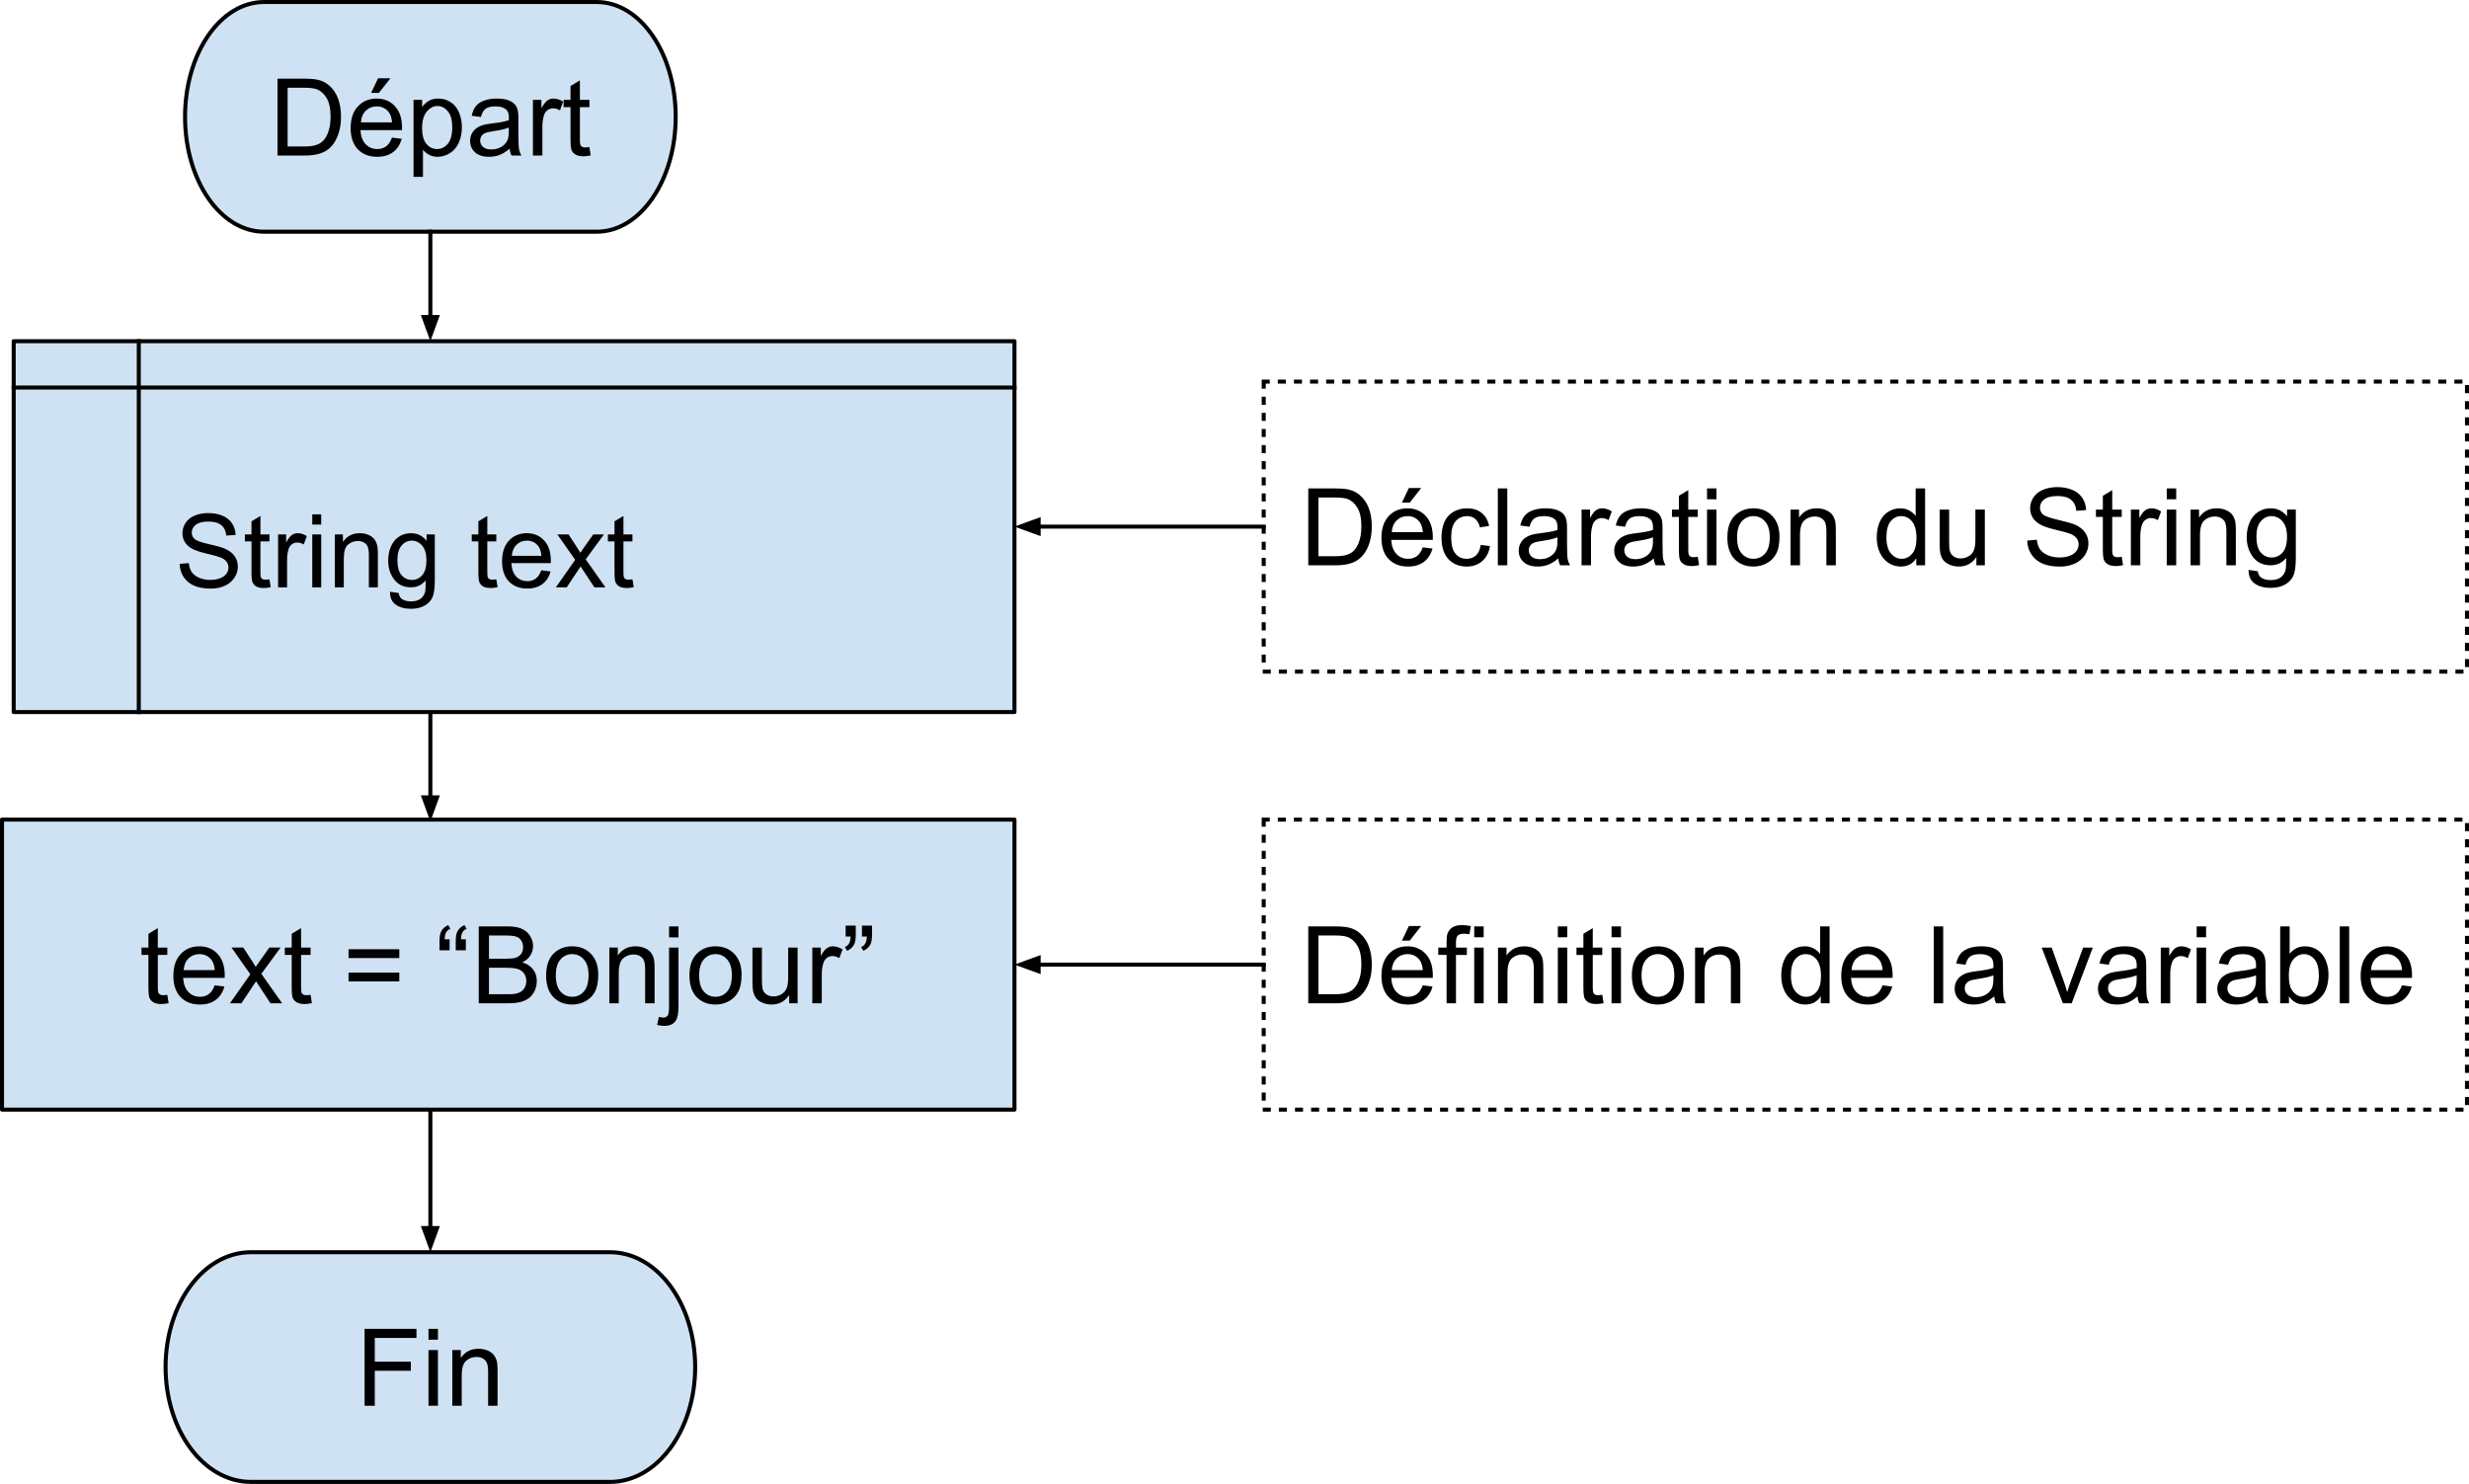 <?xml version="1.0" encoding="UTF-8" standalone="no"?>
<svg
   xmlns:dc="http://purl.org/dc/elements/1.1/"
   xmlns:cc="http://creativecommons.org/ns#"
   xmlns:rdf="http://www.w3.org/1999/02/22-rdf-syntax-ns#"
   xmlns:svg="http://www.w3.org/2000/svg"
   xmlns="http://www.w3.org/2000/svg"
   xmlns:sodipodi="http://sodipodi.sourceforge.net/DTD/sodipodi-0.dtd"
   xmlns:inkscape="http://www.inkscape.org/namespaces/inkscape"
   version="1.1"
   viewBox="0 0 612.756 368.365"
   fill="none"
   stroke="none"
   stroke-linecap="square"
   stroke-miterlimit="10"
   id="svg2292"
   sodipodi:docname="Flowchart-string.svg"
   width="612.756"
   height="368.365"
   inkscape:version="1.0.2-2 (e86c870879, 2021-01-15)">
  <defs
     id="defs2296" />
  <sodipodi:namedview
     pagecolor="#ffffff"
     bordercolor="#666666"
     borderopacity="1"
     objecttolerance="10"
     gridtolerance="10"
     guidetolerance="10"
     inkscape:pageopacity="0"
     inkscape:pageshadow="2"
     inkscape:window-width="1920"
     inkscape:window-height="1017"
     id="namedview2294"
     showgrid="false"
     fit-margin-top="0"
     fit-margin-left="0"
     fit-margin-right="0"
     fit-margin-bottom="0"
     inkscape:zoom="0.80789571"
     inkscape:cx="649.95975"
     inkscape:cy="447.99078"
     inkscape:window-x="-8"
     inkscape:window-y="-8"
     inkscape:window-maximized="1"
     inkscape:current-layer="svg2292" />
  <clipPath
     id="p.0">
    <path
       d="M 0,0 H 960 V 720 H 0 Z"
       clip-rule="nonzero"
       id="path2213" />
  </clipPath>
  <g
     clip-path="url(#p.0)"
     id="g2290"
     transform="translate(-13.999,-11.096)">
    <path
       fill="#000000"
       fill-opacity="0"
       d="M 0,0 H 960 V 720 H 0 Z"
       fill-rule="evenodd"
       id="path2216" />
    <path
       fill="#cfe2f3"
       d="m 79.512,11.596 h 82.59 v 0 c 10.819,0 19.59,12.763 19.59,28.508 0,15.745 -8.771,28.508 -19.59,28.508 H 79.512 v 0 c -10.819,0 -19.59,-12.763 -19.59,-28.508 0,-15.745 8.771,-28.508 19.59,-28.508 z"
       fill-rule="evenodd"
       id="path2218" />
    <path
       stroke="#000000"
       stroke-width="1"
       stroke-linejoin="round"
       stroke-linecap="butt"
       d="m 79.512,11.596 h 82.59 v 0 c 10.819,0 19.59,12.763 19.59,28.508 0,15.745 -8.771,28.508 -19.59,28.508 H 79.512 v 0 c -10.819,0 -19.59,-12.763 -19.59,-28.508 0,-15.745 8.771,-28.508 19.59,-28.508 z"
       fill-rule="evenodd"
       id="path2220" />
    <path
       fill="#000000"
       d="M 82.865,49.704 V 30.626 h 6.562 q 2.234,0 3.406,0.266 1.641,0.375 2.797,1.375 1.5,1.266 2.25,3.25 0.75,1.984 0.75,4.547 0,2.172 -0.516,3.859 -0.5,1.672 -1.297,2.781 -0.781,1.094 -1.734,1.719 -0.938,0.625 -2.281,0.953 -1.328,0.328 -3.062,0.328 z m 2.516,-2.25 h 4.078 q 1.891,0 2.953,-0.344 1.078,-0.359 1.719,-1 0.891,-0.891 1.391,-2.406 0.516,-1.516 0.516,-3.688 0,-2.984 -0.984,-4.594 -0.984,-1.609 -2.391,-2.156 -1.016,-0.391 -3.266,-0.391 h -4.016 z m 25.891,-2.203 2.422,0.297 q -0.578,2.125 -2.125,3.297 -1.547,1.172 -3.953,1.172 -3.031,0 -4.812,-1.859 -1.781,-1.875 -1.781,-5.25 0,-3.484 1.797,-5.406 1.797,-1.938 4.672,-1.938 2.766,0 4.516,1.891 1.766,1.891 1.766,5.312 0,0.203 -0.016,0.625 h -10.312 q 0.141,2.281 1.297,3.5 1.156,1.203 2.891,1.203 1.281,0 2.188,-0.672 0.922,-0.688 1.453,-2.172 z m -7.688,-3.781 h 7.719 q -0.156,-1.75 -0.891,-2.625 -1.125,-1.344 -2.906,-1.344 -1.609,0 -2.719,1.078 -1.094,1.078 -1.203,2.891 z m 2.516,-7.312 1.734,-3.641 h 3.062 l -2.859,3.641 z m 10.528,20.844 v -19.125 h 2.141 v 1.797 q 0.75,-1.047 1.703,-1.578 0.953,-0.531 2.312,-0.531 1.766,0 3.109,0.922 1.359,0.906 2.047,2.562 0.688,1.656 0.688,3.641 0,2.125 -0.766,3.828 -0.75,1.688 -2.203,2.594 -1.453,0.906 -3.047,0.906 -1.172,0 -2.109,-0.484 -0.922,-0.5 -1.531,-1.266 v 6.734 z m 2.125,-12.125 q 0,2.656 1.078,3.938 1.094,1.281 2.625,1.281 1.562,0 2.672,-1.312 1.109,-1.328 1.109,-4.109 0,-2.641 -1.094,-3.953 -1.078,-1.312 -2.594,-1.312 -1.484,0 -2.641,1.406 -1.156,1.391 -1.156,4.062 z m 21.731,5.125 q -1.312,1.109 -2.516,1.562 -1.203,0.453 -2.578,0.453 -2.281,0 -3.5,-1.109 -1.219,-1.109 -1.219,-2.844 0,-1.016 0.453,-1.859 0.469,-0.844 1.219,-1.344 0.75,-0.516 1.688,-0.766 0.688,-0.188 2.078,-0.359 2.828,-0.328 4.172,-0.797 0.016,-0.484 0.016,-0.625 0,-1.422 -0.656,-2.016 -0.906,-0.797 -2.672,-0.797 -1.656,0 -2.453,0.594 -0.781,0.578 -1.156,2.047 l -2.297,-0.312 q 0.312,-1.469 1.031,-2.375 0.719,-0.906 2.062,-1.391 1.359,-0.5 3.141,-0.5 1.781,0 2.875,0.422 1.109,0.422 1.625,1.047 0.531,0.625 0.734,1.594 0.125,0.594 0.125,2.156 v 3.125 q 0,3.266 0.141,4.141 0.156,0.859 0.594,1.656 h -2.438 q -0.375,-0.734 -0.469,-1.703 z m -0.203,-5.234 q -1.266,0.516 -3.828,0.891 -1.438,0.203 -2.047,0.469 -0.594,0.25 -0.922,0.75 -0.312,0.5 -0.312,1.125 0,0.938 0.703,1.562 0.703,0.625 2.078,0.625 1.344,0 2.391,-0.594 1.062,-0.594 1.562,-1.625 0.375,-0.797 0.375,-2.344 z m 5.981,6.938 V 35.876 h 2.109 v 2.094 q 0.797,-1.469 1.484,-1.938 0.688,-0.469 1.5,-0.469 1.188,0 2.406,0.766 l -0.797,2.172 q -0.859,-0.516 -1.719,-0.516 -0.766,0 -1.391,0.469 -0.609,0.453 -0.859,1.281 -0.391,1.25 -0.391,2.734 v 7.234 z m 14.017,-2.094 0.328,2.062 q -0.984,0.219 -1.766,0.219 -1.266,0 -1.969,-0.406 -0.703,-0.406 -1,-1.062 -0.281,-0.656 -0.281,-2.766 V 37.704 h -1.719 v -1.828 h 1.719 V 32.454 l 2.328,-1.406 v 4.828 h 2.359 v 1.828 h -2.359 v 8.078 q 0,1 0.125,1.297 0.125,0.281 0.406,0.453 0.281,0.172 0.797,0.172 0.391,0 1.031,-0.094 z"
       fill-rule="nonzero"
       id="path2222" />
    <path
       fill="#cfe2f3"
       d="m 76.236,321.945 h 89.146 v 0 c 11.678,0 21.145,12.763 21.145,28.508 0,15.745 -9.467,28.508 -21.145,28.508 H 76.236 v 0 c -11.678,0 -21.146,-12.763 -21.146,-28.508 0,-15.745 9.467,-28.508 21.146,-28.508 z"
       fill-rule="evenodd"
       id="path2224" />
    <path
       stroke="#000000"
       stroke-width="1"
       stroke-linejoin="round"
       stroke-linecap="butt"
       d="m 76.236,321.945 h 89.146 v 0 c 11.678,0 21.145,12.763 21.145,28.508 0,15.745 -9.467,28.508 -21.145,28.508 H 76.236 v 0 c -11.678,0 -21.146,-12.763 -21.146,-28.508 0,-15.745 9.467,-28.508 21.146,-28.508 z"
       fill-rule="evenodd"
       id="path2226" />
    <path
       fill="#000000"
       d="m 104.482,360.053 v -19.078 h 12.875 v 2.25 h -10.344 v 5.906 h 8.953 v 2.25 h -8.953 v 8.672 z m 15.861,-16.391 v -2.688 h 2.344 v 2.688 z m 0,16.391 v -13.828 h 2.344 v 13.828 z m 5.907,0 v -13.828 h 2.109 v 1.969 q 1.531,-2.281 4.406,-2.281 1.25,0 2.297,0.453 1.047,0.453 1.562,1.188 0.531,0.719 0.734,1.719 0.125,0.656 0.125,2.281 v 8.5 h -2.344 v -8.406 q 0,-1.438 -0.281,-2.141 -0.266,-0.719 -0.969,-1.141 -0.688,-0.422 -1.625,-0.422 -1.484,0 -2.578,0.953 -1.094,0.953 -1.094,3.609 v 7.547 z"
       fill-rule="nonzero"
       id="path2228" />
    <path
       fill="#000000"
       fill-opacity="0"
       d="M 120.807,68.612 V 95.793"
       fill-rule="evenodd"
       id="path2230" />
    <path
       stroke="#000000"
       stroke-width="1"
       stroke-linejoin="round"
       stroke-linecap="butt"
       d="M 120.807,68.612 V 89.793"
       fill-rule="evenodd"
       id="path2232" />
    <path
       fill="#000000"
       stroke="#000000"
       stroke-width="1"
       stroke-linecap="butt"
       d="m 119.155,89.793 1.652,4.538 1.652,-4.538 z"
       fill-rule="evenodd"
       id="path2234" />
    <path
       fill="#000000"
       fill-opacity="0"
       d="m 120.807,187.849 v 27.181"
       fill-rule="evenodd"
       id="path2236" />
    <path
       stroke="#000000"
       stroke-width="1"
       stroke-linejoin="round"
       stroke-linecap="butt"
       d="m 120.807,187.849 v 21.181"
       fill-rule="evenodd"
       id="path2238" />
    <path
       fill="#000000"
       stroke="#000000"
       stroke-width="1"
       stroke-linecap="butt"
       d="m 119.155,209.03 1.652,4.538 1.652,-4.538 z"
       fill-rule="evenodd"
       id="path2240" />
    <path
       fill="#000000"
       fill-opacity="0"
       d="m 120.809,286.543 v 35.402"
       fill-rule="evenodd"
       id="path2242" />
    <path
       stroke="#000000"
       stroke-width="1"
       stroke-linejoin="round"
       stroke-linecap="butt"
       d="m 120.809,286.543 v 29.402"
       fill-rule="evenodd"
       id="path2244" />
    <path
       fill="#000000"
       stroke="#000000"
       stroke-width="1"
       stroke-linecap="butt"
       d="m 119.157,315.945 1.652,4.538 1.652,-4.538 z"
       fill-rule="evenodd"
       id="path2246" />
    <path
       fill="#cfe2f3"
       d="M 17.396,95.793 H 265.772 v 92.058 H 17.396 Z"
       fill-rule="evenodd"
       id="path2248" />
    <path
       fill="#000000"
       fill-opacity="0"
       d="m 48.443,95.793 v 92.058 M 17.396,107.3 H 265.772"
       fill-rule="evenodd"
       id="path2250" />
    <path
       fill="#000000"
       fill-opacity="0"
       d="M 17.396,95.793 H 265.772 v 92.058 H 17.396 Z"
       fill-rule="evenodd"
       id="path2252" />
    <path
       stroke="#000000"
       stroke-width="1"
       stroke-linejoin="round"
       stroke-linecap="butt"
       d="m 48.443,95.793 v 92.058 M 17.396,107.3 H 265.772"
       fill-rule="evenodd"
       id="path2254" />
    <path
       stroke="#000000"
       stroke-width="1"
       stroke-linejoin="round"
       stroke-linecap="butt"
       d="M 17.396,95.793 H 265.772 v 92.058 H 17.396 Z"
       fill-rule="evenodd"
       id="path2256" />
    <path
       fill="#000000"
       d="m 58.584,151.067 2.266,-0.188 q 0.156,1.359 0.734,2.234 0.594,0.859 1.828,1.406 1.234,0.531 2.781,0.531 1.375,0 2.422,-0.406 1.062,-0.406 1.562,-1.109 0.516,-0.719 0.516,-1.562 0,-0.859 -0.5,-1.484 -0.484,-0.641 -1.625,-1.078 -0.719,-0.281 -3.219,-0.875 -2.5,-0.609 -3.5,-1.141 -1.297,-0.672 -1.938,-1.672 -0.641,-1.016 -0.641,-2.266 0,-1.375 0.781,-2.562 0.781,-1.203 2.266,-1.812 1.5,-0.625 3.344,-0.625 2.016,0 3.547,0.656 1.547,0.641 2.375,1.906 0.828,1.25 0.891,2.859 l -2.312,0.172 q -0.172,-1.719 -1.25,-2.594 -1.062,-0.891 -3.156,-0.891 -2.172,0 -3.172,0.797 -1,0.797 -1,1.922 0,0.984 0.703,1.609 0.703,0.641 3.625,1.297 2.922,0.656 4.016,1.156 1.578,0.734 2.328,1.859 0.766,1.109 0.766,2.562 0,1.453 -0.844,2.734 -0.828,1.281 -2.375,2 -1.547,0.703 -3.484,0.703 -2.469,0 -4.141,-0.719 -1.656,-0.719 -2.609,-2.156 -0.938,-1.438 -0.984,-3.266 z m 22.284,3.844 0.312,1.953 q -0.938,0.203 -1.672,0.203 -1.219,0 -1.891,-0.375 -0.656,-0.391 -0.938,-1.016 -0.266,-0.625 -0.266,-2.625 v -7.562 h -1.641 v -1.734 h 1.641 v -3.25 l 2.219,-1.328 v 4.578 h 2.234 v 1.734 h -2.234 v 7.688 q 0,0.953 0.109,1.234 0.125,0.266 0.391,0.422 0.266,0.156 0.75,0.156 0.375,0 0.984,-0.078 z m 2.146,1.984 V 143.755 h 2 v 2 q 0.781,-1.406 1.422,-1.844 0.656,-0.453 1.438,-0.453 1.125,0 2.281,0.719 l -0.766,2.078 q -0.812,-0.484 -1.641,-0.484 -0.719,0 -1.312,0.438 -0.578,0.438 -0.828,1.219 -0.359,1.188 -0.359,2.594 v 6.875 z M 91.496,141.317 v -2.547 h 2.219 v 2.547 z m 0,15.578 V 143.755 h 2.219 v 13.141 z m 5.611,0 V 143.755 h 2 v 1.875 q 1.453,-2.172 4.187,-2.172 1.188,0 2.172,0.438 1,0.422 1.484,1.125 0.5,0.688 0.703,1.641 0.125,0.609 0.125,2.156 v 8.078 h -2.234 v -7.984 q 0,-1.359 -0.266,-2.031 -0.25,-0.688 -0.906,-1.078 -0.656,-0.406 -1.547,-0.406 -1.422,0 -2.469,0.906 -1.031,0.891 -1.031,3.422 v 7.172 z m 13.68,1.094 2.156,0.312 q 0.141,1 0.766,1.469 0.828,0.609 2.25,0.609 1.547,0 2.391,-0.625 0.844,-0.609 1.141,-1.719 0.172,-0.688 0.156,-2.859 -1.453,1.719 -3.625,1.719 -2.719,0 -4.203,-1.953 -1.484,-1.953 -1.484,-4.688 0,-1.875 0.672,-3.469 0.688,-1.594 1.984,-2.453 1.297,-0.875 3.031,-0.875 2.328,0 3.844,1.891 v -1.594 h 2.047 v 11.359 q 0,3.062 -0.625,4.344 -0.625,1.281 -1.984,2.016 -1.344,0.75 -3.328,0.75 -2.344,0 -3.797,-1.062 -1.438,-1.047 -1.391,-3.172 z m 1.844,-7.891 q 0,2.578 1.016,3.766 1.031,1.188 2.578,1.188 1.531,0 2.562,-1.172 1.047,-1.188 1.047,-3.719 0,-2.406 -1.078,-3.625 -1.062,-1.234 -2.562,-1.234 -1.484,0 -2.531,1.219 -1.031,1.203 -1.031,3.578 z m 24.545,4.812 0.312,1.953 q -0.938,0.203 -1.672,0.203 -1.219,0 -1.891,-0.375 -0.656,-0.391 -0.938,-1.016 -0.266,-0.625 -0.266,-2.625 v -7.562 h -1.641 v -1.734 h 1.641 v -3.25 l 2.219,-1.328 v 4.578 h 2.234 v 1.734 h -2.234 v 7.688 q 0,0.953 0.109,1.234 0.125,0.266 0.391,0.422 0.266,0.156 0.75,0.156 0.375,0 0.984,-0.078 z m 11.162,-2.25 2.297,0.297 q -0.531,2.016 -2.016,3.125 -1.469,1.109 -3.75,1.109 -2.891,0 -4.578,-1.766 -1.688,-1.781 -1.688,-4.984 0,-3.312 1.703,-5.141 1.719,-1.844 4.438,-1.844 2.641,0 4.297,1.797 1.672,1.797 1.672,5.047 0,0.203 -0.016,0.594 h -9.781 q 0.109,2.172 1.203,3.328 1.109,1.141 2.766,1.141 1.219,0 2.078,-0.641 0.875,-0.641 1.375,-2.062 z m -7.312,-3.594 h 7.344 q -0.156,-1.656 -0.844,-2.484 -1.062,-1.281 -2.75,-1.281 -1.547,0 -2.594,1.031 -1.031,1.016 -1.156,2.734 z m 10.93,7.828 4.797,-6.828 -4.438,-6.312 h 2.781 l 2.016,3.094 q 0.562,0.875 0.922,1.469 0.531,-0.828 1,-1.453 l 2.203,-3.109 h 2.656 l -4.531,6.188 4.891,6.953 h -2.734 l -2.703,-4.078 -0.719,-1.109 -3.453,5.188 z m 19.008,-1.984 0.312,1.953 q -0.938,0.203 -1.672,0.203 -1.219,0 -1.891,-0.375 -0.656,-0.391 -0.938,-1.016 -0.266,-0.625 -0.266,-2.625 v -7.562 h -1.641 v -1.734 h 1.641 v -3.25 l 2.219,-1.328 v 4.578 h 2.234 v 1.734 h -2.234 v 7.688 q 0,0.953 0.109,1.234 0.125,0.266 0.391,0.422 0.266,0.156 0.75,0.156 0.375,0 0.984,-0.078 z"
       fill-rule="nonzero"
       id="path2258" />
    <path
       fill="#cfe2f3"
       d="M 14.499,214.549 H 265.772 v 72 H 14.499 Z"
       fill-rule="evenodd"
       id="path2260" />
    <path
       stroke="#000000"
       stroke-width="1"
       stroke-linejoin="round"
       stroke-linecap="butt"
       d="M 14.499,214.549 H 265.772 v 72 H 14.499 Z"
       fill-rule="evenodd"
       id="path2262" />
    <path
       fill="#000000"
       d="m 55.522,258.055 0.328,2.062 q -0.984,0.219 -1.766,0.219 -1.266,0 -1.969,-0.406 -0.703,-0.406 -1,-1.062 -0.281,-0.656 -0.281,-2.766 v -7.953 h -1.719 v -1.828 h 1.719 v -3.422 l 2.328,-1.406 v 4.828 h 2.359 v 1.828 h -2.359 v 8.078 q 0,1 0.125,1.297 0.125,0.281 0.406,0.453 0.281,0.172 0.797,0.172 0.391,0 1.031,-0.094 z m 11.75,-2.359 2.422,0.297 q -0.578,2.125 -2.125,3.297 -1.547,1.172 -3.953,1.172 -3.031,0 -4.812,-1.859 -1.781,-1.875 -1.781,-5.25 0,-3.484 1.797,-5.406 1.797,-1.938 4.672,-1.938 2.766,0 4.516,1.891 1.766,1.891 1.766,5.312 0,0.203 -0.016,0.625 h -10.312 q 0.141,2.281 1.297,3.5 1.156,1.203 2.891,1.203 1.281,0 2.188,-0.672 0.922,-0.688 1.453,-2.172 z m -7.688,-3.781 h 7.719 q -0.156,-1.75 -0.891,-2.625 -1.125,-1.344 -2.906,-1.344 -1.609,0 -2.719,1.078 -1.094,1.078 -1.203,2.891 z m 11.481,8.234 5.062,-7.188 -4.672,-6.641 h 2.922 l 2.125,3.25 q 0.594,0.922 0.969,1.547 0.562,-0.859 1.047,-1.531 l 2.328,-3.266 h 2.797 l -4.781,6.516 5.156,7.312 H 81.128 l -2.828,-4.297 -0.75,-1.156 -3.641,5.453 z m 20.016,-2.094 0.328,2.062 q -0.984,0.219 -1.766,0.219 -1.266,0 -1.969,-0.406 -0.703,-0.406 -1,-1.062 -0.281,-0.656 -0.281,-2.766 v -7.953 h -1.719 v -1.828 h 1.719 v -3.422 l 2.328,-1.406 v 4.828 h 2.359 v 1.828 H 88.722 v 8.078 q 0,1 0.125,1.297 0.125,0.281 0.406,0.453 0.281,0.172 0.797,0.172 0.391,0 1.031,-0.094 z m 22.015,-9.125 H 100.503 v -2.188 h 12.594 z m 0,5.797 H 100.503 v -2.188 h 12.594 z m 12.488,-10.453 v 2.719 h -2.516 v -2.156 q 0,-1.734 0.422,-2.516 0.547,-1.047 1.734,-1.578 l 0.562,0.906 q -0.719,0.297 -1.062,0.891 -0.328,0.594 -0.359,1.734 z m 4.031,0 v 2.719 h -2.516 v -2.156 q 0,-1.734 0.422,-2.516 0.547,-1.047 1.734,-1.578 l 0.562,0.906 q -0.703,0.297 -1.047,0.891 -0.344,0.594 -0.375,1.734 z m 3.205,15.875 v -19.078 h 7.156 q 2.188,0 3.5,0.578 1.328,0.578 2.078,1.781 0.75,1.203 0.75,2.516 0,1.219 -0.672,2.312 -0.656,1.078 -2,1.734 1.734,0.516 2.656,1.734 0.938,1.219 0.938,2.891 0,1.344 -0.562,2.5 -0.562,1.141 -1.406,1.766 -0.828,0.625 -2.094,0.953 -1.25,0.312 -3.062,0.312 z m 2.531,-11.062 h 4.125 q 1.672,0 2.406,-0.219 0.953,-0.297 1.438,-0.953 0.5,-0.672 0.5,-1.672 0,-0.938 -0.453,-1.656 -0.453,-0.734 -1.312,-1 -0.844,-0.266 -2.891,-0.266 h -3.812 z m 0,8.812 h 4.75 q 1.219,0 1.719,-0.094 0.859,-0.156 1.438,-0.516 0.594,-0.375 0.969,-1.062 0.391,-0.703 0.391,-1.609 0,-1.062 -0.547,-1.844 -0.547,-0.797 -1.516,-1.109 -0.969,-0.328 -2.797,-0.328 h -4.406 z m 14.186,-4.656 q 0,-3.844 2.125,-5.688 1.781,-1.547 4.344,-1.547 2.859,0 4.656,1.875 1.812,1.859 1.812,5.156 0,2.672 -0.797,4.203 -0.797,1.531 -2.328,2.375 -1.531,0.844 -3.344,0.844 -2.891,0 -4.688,-1.859 -1.781,-1.859 -1.781,-5.359 z m 2.406,0 q 0,2.656 1.156,3.984 1.156,1.312 2.906,1.312 1.75,0 2.906,-1.328 1.156,-1.328 1.156,-4.047 0,-2.562 -1.172,-3.891 -1.156,-1.328 -2.891,-1.328 -1.75,0 -2.906,1.328 -1.156,1.312 -1.156,3.969 z m 13.278,6.906 v -13.828 h 2.109 v 1.969 q 1.531,-2.281 4.406,-2.281 1.25,0 2.297,0.453 1.047,0.453 1.562,1.188 0.531,0.719 0.734,1.719 0.125,0.656 0.125,2.281 v 8.5 h -2.344 v -8.406 q 0,-1.438 -0.281,-2.141 -0.266,-0.719 -0.969,-1.141 -0.688,-0.422 -1.625,-0.422 -1.484,0 -2.578,0.953 -1.094,0.953 -1.094,3.609 v 7.547 z m 14.825,-16.359 v -2.719 h 2.344 v 2.719 z m -2.969,21.719 0.438,-1.984 q 0.703,0.172 1.109,0.172 0.719,0 1.062,-0.469 0.359,-0.469 0.359,-2.375 v -14.531 h 2.344 v 14.578 q 0,2.562 -0.672,3.562 -0.844,1.297 -2.812,1.297 -0.953,0 -1.828,-0.25 z m 8.032,-12.266 q 0,-3.844 2.125,-5.688 1.781,-1.547 4.344,-1.547 2.859,0 4.656,1.875 1.812,1.859 1.812,5.156 0,2.672 -0.797,4.203 -0.797,1.531 -2.328,2.375 -1.531,0.844 -3.344,0.844 -2.891,0 -4.688,-1.859 -1.781,-1.859 -1.781,-5.359 z m 2.406,0 q 0,2.656 1.156,3.984 1.156,1.312 2.906,1.312 1.75,0 2.906,-1.328 1.156,-1.328 1.156,-4.047 0,-2.562 -1.172,-3.891 -1.156,-1.328 -2.891,-1.328 -1.75,0 -2.906,1.328 -1.156,1.312 -1.156,3.969 z m 22.341,6.906 v -2.031 q -1.609,2.344 -4.375,2.344 -1.234,0 -2.297,-0.469 -1.062,-0.469 -1.578,-1.172 -0.5,-0.719 -0.719,-1.75 -0.141,-0.688 -0.141,-2.188 v -8.562 h 2.344 v 7.672 q 0,1.828 0.141,2.469 0.219,0.922 0.938,1.453 0.719,0.531 1.766,0.531 1.062,0 1.984,-0.531 0.922,-0.547 1.297,-1.469 0.391,-0.938 0.391,-2.719 v -7.406 h 2.344 v 13.828 z m 5.747,0 v -13.828 h 2.109 v 2.094 q 0.797,-1.469 1.484,-1.938 0.688,-0.469 1.5,-0.469 1.188,0 2.406,0.766 l -0.797,2.172 q -0.859,-0.516 -1.719,-0.516 -0.766,0 -1.391,0.469 -0.609,0.453 -0.859,1.281 -0.391,1.25 -0.391,2.734 v 7.234 z m 8.267,-16.562 v -2.719 h 2.516 v 2.156 q 0,1.734 -0.406,2.516 -0.547,1.047 -1.734,1.578 l -0.578,-0.922 q 0.703,-0.281 1.047,-0.891 0.344,-0.625 0.391,-1.719 z m 4.047,0 v -2.719 h 2.5 v 2.156 q 0,1.734 -0.391,2.516 -0.562,1.047 -1.75,1.578 l -0.578,-0.922 q 0.703,-0.281 1.047,-0.891 0.359,-0.625 0.391,-1.719 z"
       fill-rule="nonzero"
       id="path2264" />
    <path
       fill="#000000"
       fill-opacity="0"
       d="m 327.625,105.822 h 298.63 v 72 h -298.63 z"
       fill-rule="evenodd"
       id="path2266" />
    <path
       stroke="#000000"
       stroke-width="1"
       stroke-linejoin="round"
       stroke-linecap="butt"
       stroke-dasharray="1, 3"
       d="m 327.625,105.822 h 298.63 v 72 h -298.63 z"
       fill-rule="evenodd"
       id="path2268" />
    <path
       fill="#000000"
       d="m 338.687,151.422 v -19.078 h 6.562 q 2.234,0 3.406,0.266 1.641,0.375 2.797,1.375 1.5,1.266 2.25,3.25 0.75,1.984 0.75,4.547 0,2.172 -0.516,3.859 -0.5,1.672 -1.297,2.781 -0.781,1.094 -1.734,1.719 -0.938,0.625 -2.281,0.953 -1.328,0.328 -3.062,0.328 z m 2.516,-2.25 h 4.078 q 1.891,0 2.953,-0.344 1.078,-0.359 1.719,-1 0.891,-0.891 1.391,-2.406 0.516,-1.516 0.516,-3.688 0,-2.984 -0.984,-4.594 -0.984,-1.609 -2.391,-2.156 -1.016,-0.391 -3.266,-0.391 h -4.016 z m 25.891,-2.203 2.422,0.297 q -0.578,2.125 -2.125,3.297 -1.547,1.172 -3.953,1.172 -3.031,0 -4.812,-1.859 -1.781,-1.875 -1.781,-5.25 0,-3.484 1.797,-5.406 1.797,-1.938 4.672,-1.938 2.766,0 4.516,1.891 1.766,1.891 1.766,5.312 0,0.203 -0.016,0.625 h -10.312 q 0.141,2.281 1.297,3.5 1.156,1.203 2.891,1.203 1.281,0 2.188,-0.672 0.922,-0.688 1.453,-2.172 z m -7.688,-3.781 h 7.719 q -0.156,-1.75 -0.891,-2.625 -1.125,-1.344 -2.906,-1.344 -1.609,0 -2.719,1.078 -1.094,1.078 -1.203,2.891 z m 2.516,-7.312 1.734,-3.641 h 3.062 l -2.859,3.641 z m 19.559,10.484 2.297,0.297 q -0.375,2.391 -1.938,3.734 -1.547,1.344 -3.812,1.344 -2.844,0 -4.562,-1.844 -1.719,-1.859 -1.719,-5.328 0,-2.234 0.734,-3.906 0.75,-1.688 2.266,-2.531 1.516,-0.844 3.297,-0.844 2.25,0 3.672,1.141 1.438,1.141 1.844,3.234 l -2.281,0.359 q -0.328,-1.391 -1.156,-2.094 -0.812,-0.703 -1.984,-0.703 -1.781,0 -2.891,1.266 -1.094,1.266 -1.094,4.016 0,2.781 1.062,4.047 1.062,1.266 2.781,1.266 1.391,0 2.312,-0.844 0.922,-0.859 1.172,-2.609 z m 4.25,5.062 v -19.078 h 2.344 v 19.078 z m 15,-1.703 q -1.312,1.109 -2.516,1.562 -1.203,0.453 -2.578,0.453 -2.281,0 -3.5,-1.109 -1.219,-1.109 -1.219,-2.844 0,-1.016 0.453,-1.859 0.469,-0.844 1.219,-1.344 0.75,-0.516 1.688,-0.766 0.688,-0.188 2.078,-0.359 2.828,-0.328 4.172,-0.797 0.016,-0.484 0.016,-0.625 0,-1.422 -0.656,-2.016 -0.906,-0.797 -2.672,-0.797 -1.656,0 -2.453,0.594 -0.781,0.578 -1.156,2.047 l -2.297,-0.312 q 0.312,-1.469 1.031,-2.375 0.719,-0.906 2.062,-1.391 1.359,-0.5 3.141,-0.5 1.781,0 2.875,0.422 1.109,0.422 1.625,1.047 0.531,0.625 0.734,1.594 0.125,0.594 0.125,2.156 v 3.125 q 0,3.266 0.141,4.141 0.156,0.859 0.594,1.656 h -2.438 q -0.375,-0.734 -0.469,-1.703 z m -0.203,-5.234 q -1.266,0.516 -3.828,0.891 -1.438,0.203 -2.047,0.469 -0.594,0.25 -0.922,0.75 -0.312,0.5 -0.312,1.125 0,0.938 0.703,1.562 0.703,0.625 2.078,0.625 1.344,0 2.391,-0.594 1.062,-0.594 1.562,-1.625 0.375,-0.797 0.375,-2.344 z m 5.981,6.938 v -13.828 h 2.109 v 2.094 q 0.797,-1.469 1.484,-1.938 0.688,-0.469 1.5,-0.469 1.188,0 2.406,0.766 l -0.797,2.172 q -0.859,-0.516 -1.719,-0.516 -0.766,0 -1.391,0.469 -0.609,0.453 -0.859,1.281 -0.391,1.25 -0.391,2.734 v 7.234 z m 17.924,-1.703 q -1.312,1.109 -2.516,1.562 -1.203,0.453 -2.578,0.453 -2.281,0 -3.5,-1.109 -1.219,-1.109 -1.219,-2.844 0,-1.016 0.453,-1.859 0.469,-0.844 1.219,-1.344 0.75,-0.516 1.688,-0.766 0.688,-0.188 2.078,-0.359 2.828,-0.328 4.172,-0.797 0.016,-0.484 0.016,-0.625 0,-1.422 -0.656,-2.016 -0.906,-0.797 -2.672,-0.797 -1.656,0 -2.453,0.594 -0.781,0.578 -1.156,2.047 l -2.297,-0.312 q 0.312,-1.469 1.031,-2.375 0.719,-0.906 2.062,-1.391 1.359,-0.5 3.141,-0.5 1.781,0 2.875,0.422 1.109,0.422 1.625,1.047 0.531,0.625 0.734,1.594 0.125,0.594 0.125,2.156 v 3.125 q 0,3.266 0.141,4.141 0.156,0.859 0.594,1.656 h -2.438 q -0.375,-0.734 -0.469,-1.703 z m -0.203,-5.234 q -1.266,0.516 -3.828,0.891 -1.438,0.203 -2.047,0.469 -0.594,0.25 -0.922,0.75 -0.312,0.5 -0.312,1.125 0,0.938 0.703,1.562 0.703,0.625 2.078,0.625 1.344,0 2.391,-0.594 1.062,-0.594 1.562,-1.625 0.375,-0.797 0.375,-2.344 z m 11.122,4.844 0.328,2.062 q -0.984,0.219 -1.766,0.219 -1.266,0 -1.969,-0.406 -0.703,-0.406 -1,-1.062 -0.281,-0.656 -0.281,-2.766 v -7.953 h -1.719 v -1.828 h 1.719 v -3.422 l 2.328,-1.406 v 4.828 h 2.359 v 1.828 h -2.359 v 8.078 q 0,1 0.125,1.297 0.125,0.281 0.406,0.453 0.281,0.172 0.797,0.172 0.391,0 1.031,-0.094 z m 2.297,-14.297 v -2.688 h 2.344 v 2.688 z m 0,16.391 v -13.828 h 2.344 v 13.828 z m 5.047,-6.906 q 0,-3.844 2.125,-5.688 1.781,-1.547 4.344,-1.547 2.859,0 4.656,1.875 1.812,1.859 1.812,5.156 0,2.672 -0.797,4.203 -0.797,1.531 -2.328,2.375 -1.531,0.844 -3.344,0.844 -2.891,0 -4.688,-1.859 -1.781,-1.859 -1.781,-5.359 z m 2.406,0 q 0,2.656 1.156,3.984 1.156,1.312 2.906,1.312 1.75,0 2.906,-1.328 1.156,-1.328 1.156,-4.047 0,-2.562 -1.172,-3.891 -1.156,-1.328 -2.891,-1.328 -1.75,0 -2.906,1.328 -1.156,1.312 -1.156,3.969 z m 13.278,6.906 v -13.828 h 2.109 v 1.969 q 1.531,-2.281 4.406,-2.281 1.25,0 2.297,0.453 1.047,0.453 1.562,1.188 0.531,0.719 0.734,1.719 0.125,0.656 0.125,2.281 v 8.5 h -2.344 v -8.406 q 0,-1.438 -0.281,-2.141 -0.266,-0.719 -0.969,-1.141 -0.688,-0.422 -1.625,-0.422 -1.484,0 -2.578,0.953 -1.094,0.953 -1.094,3.609 v 7.547 z m 31.2,0 v -1.75 q -1.312,2.062 -3.859,2.062 -1.656,0 -3.047,-0.906 -1.375,-0.922 -2.141,-2.547 -0.766,-1.641 -0.766,-3.75 0,-2.078 0.688,-3.766 0.703,-1.688 2.078,-2.578 1.375,-0.906 3.078,-0.906 1.25,0 2.219,0.531 0.984,0.531 1.594,1.375 v -6.844 h 2.344 v 19.078 z m -7.406,-6.891 q 0,2.641 1.125,3.969 1.125,1.312 2.641,1.312 1.531,0 2.609,-1.25 1.078,-1.266 1.078,-3.844 0,-2.844 -1.094,-4.172 -1.094,-1.328 -2.703,-1.328 -1.547,0 -2.609,1.281 -1.047,1.281 -1.047,4.031 z m 22.325,6.891 v -2.031 q -1.609,2.344 -4.375,2.344 -1.234,0 -2.297,-0.469 -1.062,-0.469 -1.578,-1.172 -0.5,-0.719 -0.719,-1.75 -0.141,-0.688 -0.141,-2.188 v -8.562 h 2.344 v 7.672 q 0,1.828 0.141,2.469 0.219,0.922 0.938,1.453 0.719,0.531 1.766,0.531 1.062,0 1.984,-0.531 0.922,-0.547 1.297,-1.469 0.391,-0.938 0.391,-2.719 v -7.406 h 2.344 v 13.828 z m 12.621,-6.125 2.375,-0.219 q 0.172,1.438 0.781,2.359 0.625,0.906 1.922,1.484 1.312,0.562 2.938,0.562 1.438,0 2.547,-0.422 1.109,-0.438 1.641,-1.188 0.547,-0.75 0.547,-1.641 0,-0.891 -0.531,-1.562 -0.516,-0.672 -1.703,-1.125 -0.766,-0.297 -3.406,-0.922 -2.625,-0.641 -3.672,-1.203 -1.375,-0.719 -2.047,-1.766 -0.672,-1.062 -0.672,-2.375 0,-1.453 0.812,-2.703 0.828,-1.266 2.406,-1.906 1.578,-0.656 3.5,-0.656 2.125,0 3.734,0.688 1.625,0.672 2.5,2 0.875,1.328 0.938,3.016 l -2.422,0.188 q -0.188,-1.812 -1.312,-2.734 -1.125,-0.938 -3.328,-0.938 -2.297,0 -3.344,0.844 -1.047,0.844 -1.047,2.031 0,1.016 0.75,1.688 0.719,0.656 3.797,1.359 3.078,0.703 4.234,1.219 1.656,0.766 2.453,1.953 0.797,1.172 0.797,2.703 0,1.531 -0.875,2.875 -0.875,1.344 -2.516,2.094 -1.625,0.75 -3.672,0.75 -2.594,0 -4.344,-0.75 -1.75,-0.766 -2.75,-2.281 -0.984,-1.516 -1.031,-3.422 z m 23.451,4.031 0.328,2.062 q -0.984,0.219 -1.766,0.219 -1.266,0 -1.969,-0.406 -0.703,-0.406 -1,-1.062 -0.281,-0.656 -0.281,-2.766 v -7.953 h -1.719 v -1.828 h 1.719 v -3.422 l 2.328,-1.406 v 4.828 h 2.359 v 1.828 h -2.359 v 8.078 q 0,1 0.125,1.297 0.125,0.281 0.406,0.453 0.281,0.172 0.797,0.172 0.391,0 1.031,-0.094 z m 2.265,2.094 v -13.828 h 2.109 v 2.094 q 0.797,-1.469 1.484,-1.938 0.688,-0.469 1.5,-0.469 1.188,0 2.406,0.766 l -0.797,2.172 q -0.859,-0.516 -1.719,-0.516 -0.766,0 -1.391,0.469 -0.609,0.453 -0.859,1.281 -0.391,1.25 -0.391,2.734 v 7.234 z m 8.908,-16.391 v -2.688 h 2.344 v 2.688 z m 0,16.391 v -13.828 h 2.344 v 13.828 z m 5.907,0 v -13.828 h 2.109 v 1.969 q 1.531,-2.281 4.406,-2.281 1.25,0 2.297,0.453 1.047,0.453 1.562,1.188 0.531,0.719 0.734,1.719 0.125,0.656 0.125,2.281 v 8.5 h -2.344 v -8.406 q 0,-1.438 -0.281,-2.141 -0.266,-0.719 -0.969,-1.141 -0.688,-0.422 -1.625,-0.422 -1.484,0 -2.578,0.953 -1.094,0.953 -1.094,3.609 v 7.547 z m 14.403,1.141 2.281,0.344 q 0.141,1.047 0.797,1.531 0.859,0.656 2.375,0.656 1.625,0 2.5,-0.656 0.891,-0.641 1.203,-1.812 0.188,-0.719 0.172,-3.016 -1.531,1.812 -3.828,1.812 -2.844,0 -4.406,-2.047 -1.562,-2.062 -1.562,-4.938 0,-1.984 0.719,-3.656 0.719,-1.672 2.078,-2.578 1.359,-0.922 3.188,-0.922 2.453,0 4.031,1.984 v -1.672 h 2.172 v 11.953 q 0,3.234 -0.656,4.578 -0.656,1.344 -2.094,2.125 -1.422,0.781 -3.5,0.781 -2.469,0 -4,-1.109 -1.516,-1.109 -1.469,-3.359 z m 1.938,-8.297 q 0,2.719 1.078,3.969 1.078,1.25 2.703,1.25 1.625,0 2.719,-1.234 1.094,-1.25 1.094,-3.906 0,-2.547 -1.125,-3.828 -1.125,-1.297 -2.719,-1.297 -1.562,0 -2.656,1.281 -1.094,1.266 -1.094,3.766 z"
       fill-rule="nonzero"
       id="path2270" />
    <path
       fill="#000000"
       fill-opacity="0"
       d="m 327.625,214.549 h 298.63 v 72 h -298.63 z"
       fill-rule="evenodd"
       id="path2272" />
    <path
       stroke="#000000"
       stroke-width="1"
       stroke-linejoin="round"
       stroke-linecap="butt"
       stroke-dasharray="1, 3"
       d="m 327.625,214.549 h 298.63 v 72 h -298.63 z"
       fill-rule="evenodd"
       id="path2274" />
    <path
       fill="#000000"
       d="m 338.687,260.149 v -19.078 h 6.562 q 2.234,0 3.406,0.266 1.641,0.375 2.797,1.375 1.5,1.266 2.25,3.25 0.75,1.984 0.75,4.547 0,2.172 -0.516,3.859 -0.5,1.672 -1.297,2.781 -0.781,1.094 -1.734,1.719 -0.938,0.625 -2.281,0.953 -1.328,0.328 -3.062,0.328 z m 2.516,-2.25 h 4.078 q 1.891,0 2.953,-0.344 1.078,-0.359 1.719,-1 0.891,-0.891 1.391,-2.406 0.516,-1.516 0.516,-3.688 0,-2.984 -0.984,-4.594 -0.984,-1.609 -2.391,-2.156 -1.016,-0.391 -3.266,-0.391 h -4.016 z m 25.891,-2.203 2.422,0.297 q -0.578,2.125 -2.125,3.297 -1.547,1.172 -3.953,1.172 -3.031,0 -4.812,-1.859 -1.781,-1.875 -1.781,-5.25 0,-3.484 1.797,-5.406 1.797,-1.938 4.672,-1.938 2.766,0 4.516,1.891 1.766,1.891 1.766,5.312 0,0.203 -0.016,0.625 h -10.312 q 0.141,2.281 1.297,3.5 1.156,1.203 2.891,1.203 1.281,0 2.188,-0.672 0.922,-0.688 1.453,-2.172 z m -7.688,-3.781 h 7.719 q -0.156,-1.75 -0.891,-2.625 -1.125,-1.344 -2.906,-1.344 -1.609,0 -2.719,1.078 -1.094,1.078 -1.203,2.891 z m 2.516,-7.312 1.734,-3.641 h 3.062 l -2.859,3.641 z m 11.091,15.547 v -12 h -2.062 v -1.828 h 2.062 v -1.469 q 0,-1.391 0.25,-2.062 0.344,-0.922 1.188,-1.484 0.859,-0.562 2.391,-0.562 0.984,0 2.188,0.234 l -0.344,2.047 q -0.734,-0.141 -1.391,-0.141 -1.062,0 -1.516,0.469 -0.438,0.453 -0.438,1.703 v 1.266 h 2.703 v 1.828 h -2.703 v 12 z m 6.859,-16.391 v -2.688 h 2.344 v 2.688 z m 0,16.391 v -13.828 h 2.344 v 13.828 z m 5.907,0 v -13.828 h 2.109 v 1.969 q 1.531,-2.281 4.406,-2.281 1.25,0 2.297,0.453 1.047,0.453 1.562,1.188 0.531,0.719 0.734,1.719 0.125,0.656 0.125,2.281 v 8.5 h -2.344 v -8.406 q 0,-1.438 -0.281,-2.141 -0.266,-0.719 -0.969,-1.141 -0.688,-0.422 -1.625,-0.422 -1.484,0 -2.578,0.953 -1.094,0.953 -1.094,3.609 v 7.547 z m 14.841,-16.391 v -2.688 h 2.344 v 2.688 z m 0,16.391 v -13.828 h 2.344 v 13.828 z m 11.032,-2.094 0.328,2.062 q -0.984,0.219 -1.766,0.219 -1.266,0 -1.969,-0.406 -0.703,-0.406 -1,-1.062 -0.281,-0.656 -0.281,-2.766 v -7.953 h -1.719 v -1.828 h 1.719 v -3.422 l 2.328,-1.406 v 4.828 h 2.359 v 1.828 h -2.359 v 8.078 q 0,1 0.125,1.297 0.125,0.281 0.406,0.453 0.281,0.172 0.797,0.172 0.391,0 1.031,-0.094 z m 2.297,-14.297 v -2.688 h 2.344 v 2.688 z m 0,16.391 v -13.828 h 2.344 v 13.828 z m 5.047,-6.906 q 0,-3.844 2.125,-5.688 1.781,-1.547 4.344,-1.547 2.859,0 4.656,1.875 1.812,1.859 1.812,5.156 0,2.672 -0.797,4.203 -0.797,1.531 -2.328,2.375 -1.531,0.844 -3.344,0.844 -2.891,0 -4.688,-1.859 -1.781,-1.859 -1.781,-5.359 z m 2.406,0 q 0,2.656 1.156,3.984 1.156,1.312 2.906,1.312 1.75,0 2.906,-1.328 1.156,-1.328 1.156,-4.047 0,-2.562 -1.172,-3.891 -1.156,-1.328 -2.891,-1.328 -1.75,0 -2.906,1.328 -1.156,1.312 -1.156,3.969 z m 13.278,6.906 v -13.828 h 2.109 v 1.969 q 1.531,-2.281 4.406,-2.281 1.25,0 2.297,0.453 1.047,0.453 1.562,1.188 0.531,0.719 0.734,1.719 0.125,0.656 0.125,2.281 v 8.5 h -2.344 v -8.406 q 0,-1.438 -0.281,-2.141 -0.266,-0.719 -0.969,-1.141 -0.688,-0.422 -1.625,-0.422 -1.484,0 -2.578,0.953 -1.094,0.953 -1.094,3.609 v 7.547 z m 31.2,0 v -1.75 q -1.312,2.062 -3.859,2.062 -1.656,0 -3.047,-0.906 -1.375,-0.922 -2.141,-2.547 -0.766,-1.641 -0.766,-3.75 0,-2.078 0.688,-3.766 0.703,-1.688 2.078,-2.578 1.375,-0.906 3.078,-0.906 1.25,0 2.219,0.531 0.984,0.531 1.594,1.375 v -6.844 h 2.344 v 19.078 z m -7.406,-6.891 q 0,2.641 1.125,3.969 1.125,1.312 2.641,1.312 1.531,0 2.609,-1.25 1.078,-1.266 1.078,-3.844 0,-2.844 -1.094,-4.172 -1.094,-1.328 -2.703,-1.328 -1.547,0 -2.609,1.281 -1.047,1.281 -1.047,4.031 z m 22.731,2.438 2.422,0.297 q -0.578,2.125 -2.125,3.297 -1.547,1.172 -3.953,1.172 -3.031,0 -4.812,-1.859 -1.781,-1.875 -1.781,-5.25 0,-3.484 1.797,-5.406 1.797,-1.938 4.672,-1.938 2.766,0 4.516,1.891 1.766,1.891 1.766,5.312 0,0.203 -0.016,0.625 h -10.312 q 0.141,2.281 1.297,3.5 1.156,1.203 2.891,1.203 1.281,0 2.188,-0.672 0.922,-0.688 1.453,-2.172 z m -7.688,-3.781 h 7.719 q -0.156,-1.75 -0.891,-2.625 -1.125,-1.344 -2.906,-1.344 -1.609,0 -2.719,1.078 -1.094,1.078 -1.203,2.891 z m 20.403,8.234 v -19.078 h 2.344 v 19.078 z m 15,-1.703 q -1.312,1.109 -2.516,1.562 -1.203,0.453 -2.578,0.453 -2.281,0 -3.5,-1.109 -1.219,-1.109 -1.219,-2.844 0,-1.016 0.453,-1.859 0.469,-0.844 1.219,-1.344 0.75,-0.516 1.688,-0.766 0.688,-0.188 2.078,-0.359 2.828,-0.328 4.172,-0.797 0.016,-0.484 0.016,-0.625 0,-1.422 -0.656,-2.016 -0.906,-0.797 -2.672,-0.797 -1.656,0 -2.453,0.594 -0.781,0.578 -1.156,2.047 l -2.297,-0.312 q 0.312,-1.469 1.031,-2.375 0.719,-0.906 2.062,-1.391 1.359,-0.5 3.141,-0.5 1.781,0 2.875,0.422 1.109,0.422 1.625,1.047 0.531,0.625 0.734,1.594 0.125,0.594 0.125,2.156 v 3.125 q 0,3.266 0.141,4.141 0.156,0.859 0.594,1.656 h -2.438 q -0.375,-0.734 -0.469,-1.703 z m -0.203,-5.234 q -1.266,0.516 -3.828,0.891 -1.438,0.203 -2.047,0.469 -0.594,0.25 -0.922,0.75 -0.312,0.5 -0.312,1.125 0,0.938 0.703,1.562 0.703,0.625 2.078,0.625 1.344,0 2.391,-0.594 1.062,-0.594 1.562,-1.625 0.375,-0.797 0.375,-2.344 z m 17.247,6.938 -5.25,-13.828 h 2.469 l 2.969,8.281 q 0.484,1.344 0.891,2.781 0.297,-1.094 0.859,-2.625 l 3.078,-8.438 h 2.406 l -5.234,13.828 z m 18.516,-1.703 q -1.312,1.109 -2.516,1.562 -1.203,0.453 -2.578,0.453 -2.281,0 -3.5,-1.109 -1.219,-1.109 -1.219,-2.844 0,-1.016 0.453,-1.859 0.469,-0.844 1.219,-1.344 0.75,-0.516 1.688,-0.766 0.688,-0.188 2.078,-0.359 2.828,-0.328 4.172,-0.797 0.016,-0.484 0.016,-0.625 0,-1.422 -0.656,-2.016 -0.906,-0.797 -2.672,-0.797 -1.656,0 -2.453,0.594 -0.781,0.578 -1.156,2.047 l -2.297,-0.312 q 0.312,-1.469 1.031,-2.375 0.719,-0.906 2.062,-1.391 1.359,-0.5 3.141,-0.5 1.781,0 2.875,0.422 1.109,0.422 1.625,1.047 0.531,0.625 0.734,1.594 0.125,0.594 0.125,2.156 v 3.125 q 0,3.266 0.141,4.141 0.156,0.859 0.594,1.656 h -2.438 q -0.375,-0.734 -0.469,-1.703 z m -0.203,-5.234 q -1.266,0.516 -3.828,0.891 -1.438,0.203 -2.047,0.469 -0.594,0.25 -0.922,0.75 -0.312,0.5 -0.312,1.125 0,0.938 0.703,1.562 0.703,0.625 2.078,0.625 1.344,0 2.391,-0.594 1.062,-0.594 1.562,-1.625 0.375,-0.797 0.375,-2.344 z m 5.981,6.938 v -13.828 h 2.109 v 2.094 q 0.797,-1.469 1.484,-1.938 0.688,-0.469 1.5,-0.469 1.188,0 2.406,0.766 l -0.797,2.172 q -0.859,-0.516 -1.719,-0.516 -0.766,0 -1.391,0.469 -0.609,0.453 -0.859,1.281 -0.391,1.25 -0.391,2.734 v 7.234 z m 8.908,-16.391 v -2.688 h 2.344 v 2.688 z m 0,16.391 v -13.828 h 2.344 v 13.828 z m 14.938,-1.703 q -1.312,1.109 -2.516,1.562 -1.203,0.453 -2.578,0.453 -2.281,0 -3.5,-1.109 -1.219,-1.109 -1.219,-2.844 0,-1.016 0.453,-1.859 0.469,-0.844 1.219,-1.344 0.75,-0.516 1.688,-0.766 0.688,-0.188 2.078,-0.359 2.828,-0.328 4.172,-0.797 0.016,-0.484 0.016,-0.625 0,-1.422 -0.656,-2.016 -0.906,-0.797 -2.672,-0.797 -1.656,0 -2.453,0.594 -0.781,0.578 -1.156,2.047 l -2.297,-0.312 q 0.312,-1.469 1.031,-2.375 0.719,-0.906 2.062,-1.391 1.359,-0.5 3.141,-0.5 1.781,0 2.875,0.422 1.109,0.422 1.625,1.047 0.531,0.625 0.734,1.594 0.125,0.594 0.125,2.156 v 3.125 q 0,3.266 0.141,4.141 0.156,0.859 0.594,1.656 h -2.438 q -0.375,-0.734 -0.469,-1.703 z m -0.203,-5.234 q -1.266,0.516 -3.828,0.891 -1.438,0.203 -2.047,0.469 -0.594,0.25 -0.922,0.75 -0.312,0.5 -0.312,1.125 0,0.938 0.703,1.562 0.703,0.625 2.078,0.625 1.344,0 2.391,-0.594 1.062,-0.594 1.562,-1.625 0.375,-0.797 0.375,-2.344 z m 8.169,6.938 h -2.172 v -19.078 h 2.344 v 6.797 q 1.484,-1.859 3.781,-1.859 1.281,0 2.406,0.516 1.141,0.516 1.875,1.453 0.75,0.922 1.156,2.25 0.422,1.312 0.422,2.797 0,3.562 -1.766,5.5 -1.75,1.938 -4.219,1.938 -2.438,0 -3.828,-2.047 z m -0.031,-7.016 q 0,2.484 0.672,3.594 1.109,1.812 3,1.812 1.531,0 2.656,-1.328 1.125,-1.344 1.125,-3.984 0,-2.703 -1.078,-3.984 -1.078,-1.297 -2.594,-1.297 -1.547,0 -2.672,1.328 -1.109,1.328 -1.109,3.859 z m 12.637,7.016 v -19.078 h 2.344 v 19.078 z m 15.438,-4.453 2.422,0.297 q -0.578,2.125 -2.125,3.297 -1.547,1.172 -3.953,1.172 -3.031,0 -4.812,-1.859 -1.781,-1.875 -1.781,-5.25 0,-3.484 1.797,-5.406 1.797,-1.938 4.672,-1.938 2.766,0 4.516,1.891 1.766,1.891 1.766,5.312 0,0.203 -0.016,0.625 h -10.312 q 0.141,2.281 1.297,3.5 1.156,1.203 2.891,1.203 1.281,0 2.188,-0.672 0.922,-0.688 1.453,-2.172 z m -7.688,-3.781 h 7.719 q -0.156,-1.75 -0.891,-2.625 -1.125,-1.344 -2.906,-1.344 -1.609,0 -2.719,1.078 -1.094,1.078 -1.203,2.891 z"
       fill-rule="nonzero"
       id="path2276" />
    <path
       fill="#000000"
       fill-opacity="0"
       d="M 327.625,250.549 H 265.766"
       fill-rule="evenodd"
       id="path2278" />
    <path
       stroke="#000000"
       stroke-width="1"
       stroke-linejoin="round"
       stroke-linecap="butt"
       d="M 327.625,250.549 H 271.766"
       fill-rule="evenodd"
       id="path2280" />
    <path
       fill="#000000"
       stroke="#000000"
       stroke-width="1"
       stroke-linecap="butt"
       d="m 271.766,248.897 -4.538,1.652 4.538,1.652 z"
       fill-rule="evenodd"
       id="path2282" />
    <path
       fill="#000000"
       fill-opacity="0"
       d="M 327.625,141.822 H 265.766"
       fill-rule="evenodd"
       id="path2284" />
    <path
       stroke="#000000"
       stroke-width="1"
       stroke-linejoin="round"
       stroke-linecap="butt"
       d="M 327.625,141.822 H 271.766"
       fill-rule="evenodd"
       id="path2286" />
    <path
       fill="#000000"
       stroke="#000000"
       stroke-width="1"
       stroke-linecap="butt"
       d="m 271.766,140.17 -4.538,1.652 4.538,1.652 z"
       fill-rule="evenodd"
       id="path2288" />
  </g>
</svg>
